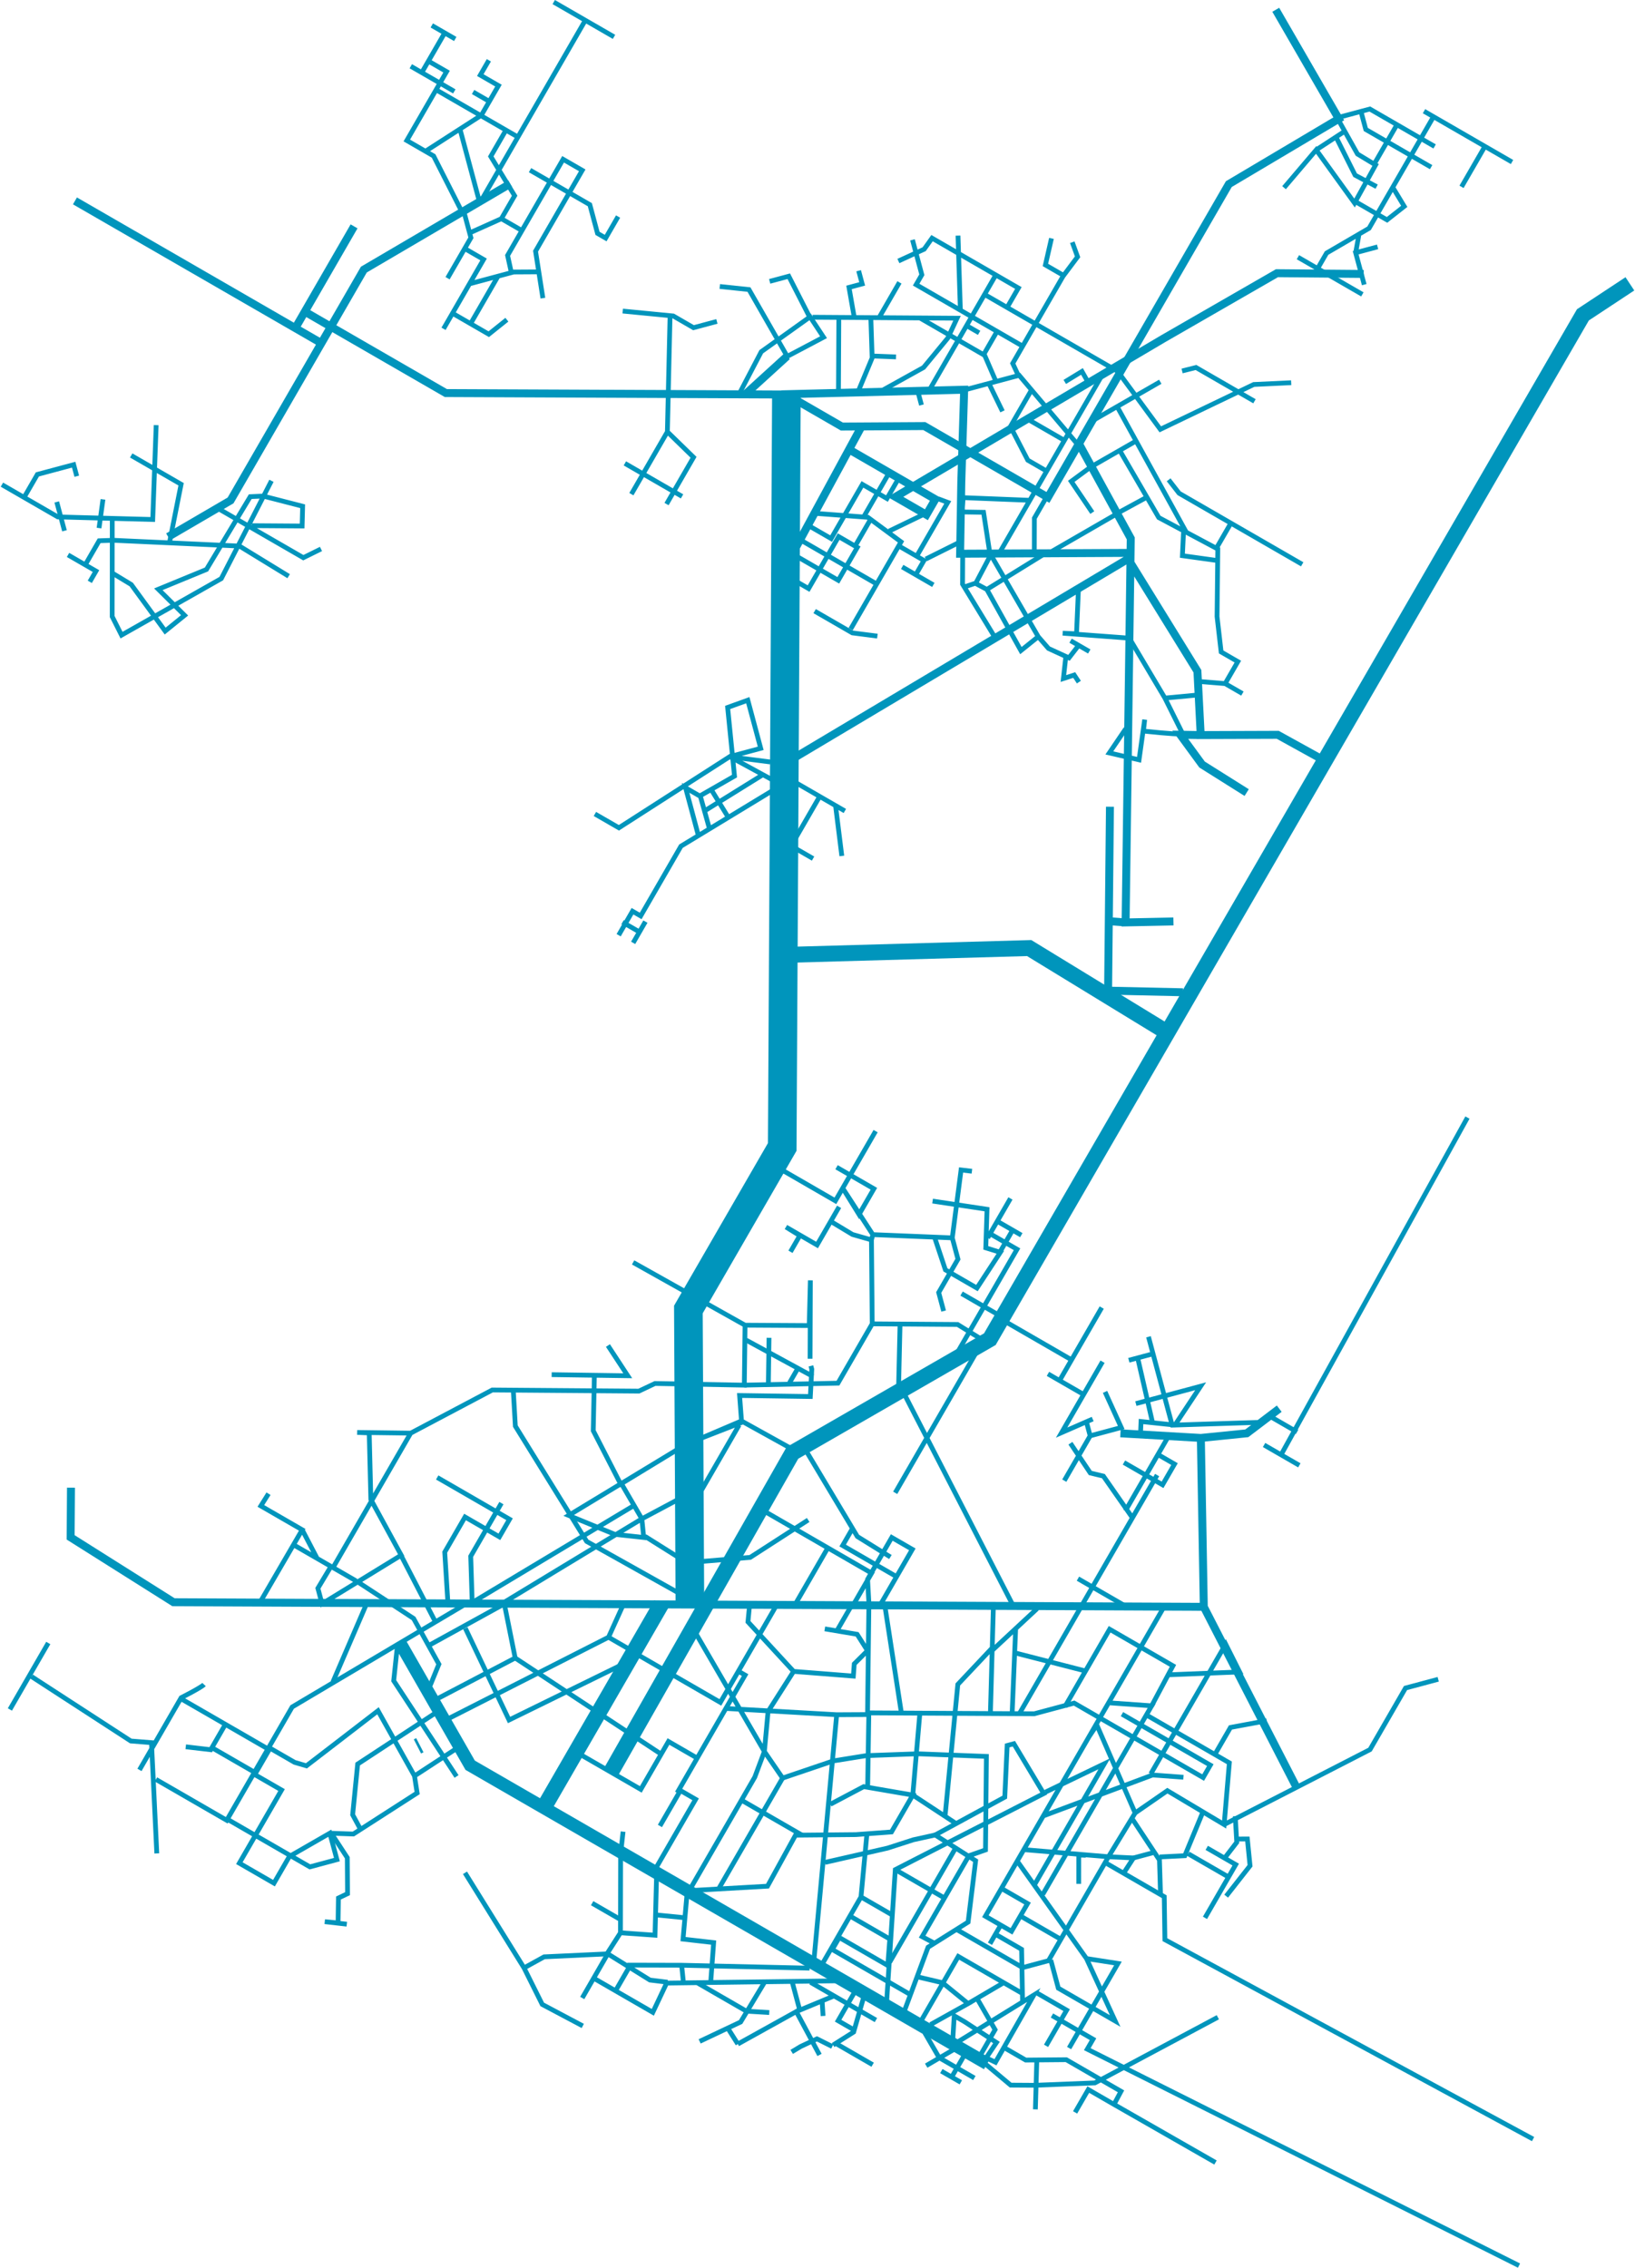 <?xml version="1.0" encoding="utf-8"?>
<!-- Generator: Adobe Illustrator 16.0.4, SVG Export Plug-In . SVG Version: 6.00 Build 0)  -->
<!DOCTYPE svg PUBLIC "-//W3C//DTD SVG 1.1//EN" "http://www.w3.org/Graphics/SVG/1.1/DTD/svg11.dtd">
<svg version="1.1" id="Ebene_1" xmlns="http://www.w3.org/2000/svg" xmlns:xlink="http://www.w3.org/1999/xlink" x="0px" y="0px"
	 width="878px" height="1218px" viewBox="145.519 202.964 878 1218" enable-background="new 145.519 202.964 878 1218"
	 xml:space="preserve">
<g>
	<g>
		<g>
			<g>
				<path fill="none" stroke="#0095BC" stroke-width="4.268" stroke-miterlimit="10" d="M309.901,370.723l75.041,43.326
					l182.879,0.784l29.794,17.2l44.265-0.264l66.375,38.325l97.144-168.26l59.048-35.059l-33.845-58.562 M335.651,324.525
					l-31.546,54.644 M319.926,384.079l-50.59,87.623l-33.512,19.557 M185.772,310.85l132.327,76.4l22.811-39.511l78.605-46.12"/>
				<polyline fill="none" stroke="#0095BC" stroke-width="15.365" stroke-miterlimit="10" points="515.992,1064.585 
					515.181,906.195 565.577,818.913 567.821,414.825 				"/>
				<path fill="none" stroke="#0095BC" stroke-width="4.268" stroke-miterlimit="10" d="M747.19,972.685l43.187,2.489
					 M791.962,1065.861l-1.584-90.688l24.679-2.496l17.415-13.226 M183.636,1001.875l-0.187,26.681l55.219,34.829l553.294,2.477
					l49.785,96.971"/>
				<path fill="none" stroke="#0095BC" stroke-width="2.56" stroke-miterlimit="10" d="M323.75,1187.951l8.264,12.65l0.135,19.301
					l-4.889,2.338l-0.208,13.398l-7.13-0.694l11.833,1.346 M281.737,1154.44l-22.988-13.274 M266.201,1129.576l-6.88,11.916
					l-0.639,1.108l-13.409-1.575 M289.406,1142.164l-46.861-27.055 M255.08,1107.592c-1.491,1.615-12.271,7.074-12.271,7.074
					l-0.485,0.839l-21.906,37.937 M229.263,1158.545l38.014,21.951l35.131-60.844l93.617-55.566 M162.525,1103.354l53.235,34.565
					l11.11,0.889l0.999,20.723l1.853,38.755 M171.44,1085.287l-20.609,35.697 M669.265,930.122l-43.023,74.521 M630.987,951.322
					l58.341,113.423"/>
				<polyline fill="none" stroke="#0095BC" stroke-width="6.828" stroke-miterlimit="10" points="360.398,1085.314 
					398.004,1150.938 675.617,1311.221 				"/>
				<path fill="none" stroke="#0095BC" stroke-width="2.56" stroke-miterlimit="10" d="M503.502,1267.923l55.607-0.734
					l37.284-0.492 M592.451,1301.982l-8.222-4.112l-8.711,4.085l-4.861,2.913 M519.363,1041.747l29.028-2.435l31.129-20.084
					 M479.499,1000.197l10.701,18.414l-74.798,45.322l-16.082-0.513l86.293-51.752 M464.691,942.169l-0.596,29.108l14.716,28.678
					l31.646-19.273l-59.557,36.091l24.741,10.153l15.563,1.699l-0.028-0.284l-0.035-0.277l-0.943-9.452l21.742-11.583l1.033,27.721
					l-1.172,5.771l-19.425-12.206l-2.168-0.264 M471.98,925.545l10.64,16.229l-40.85-0.591 M580.54,932.633l0.152-42.098
					l-0.628,24.288l-34.451-0.201 M366.057,972.595l43.821-23.178l78.72,0.61l8.656-4.1l47.965,0.889l0.378-30.975l0.017-1.22
					l-60.109-33.714 M307.803,1024.492l7.778,14.903 M303.521,1032.772l20.844,12.033l20.852-36.112l20.841-36.099l-28.726-0.382
					l6.459,0.27l0.874,35.732l16.309,29.925l-42.521,26.078l-2.229-8.323l7.029-11.741l13.52,7.81 M284.976,1063.746l22.828-39.254
					l-22.207-12.817l4.116-6.561 M516.52,1075.557l39.477,67.994l-5.161,13.774l-17.49,30.286l-17.706,30.668l42.028-2.399
					l15.042-27.388l32.437-0.305l19.104-1.422l11.436-19.808l-26.333-4.536l-17.911,9.468 M647.3,1246.5l-6.592-3.51l25.082-43.436
					l8.949-3.148l0.476-50.213l-36.905-1.407l-27.607,0.991l-17.768,2.851l-27.152,9.203l-9.786-14.28l1.977-21.465l13.717-21.547
					 M535.8,1120.463l59.027,3.344 M588.432,1077.693l17.366,2.926l5.579,8.802l-7.119,7.067l-0.492,6.567l-32.076-2.518
					l-24.514-26.591l0.808-8.432l14.508-0.507l-26.722,46.286l-3.412,5.901l-46.668-26.943l-30.904,53.534l34.847,20.119
					l14.852-25.716l15.432,8.911l-10.778,18.672l28.154-48.77l8.354-14.475l-3.619-2.088 M595.084,1078.498l8.471-14.669
					 M603.079,1024.193l-5.054,8.754l28.761,16.603 M660.062,1299.39l40.627-25.052l-20.599,36.106l-4.986-2.372l5.521-8.238
					l-17.158-11.173l-5.527-3.19l-0.797,13.253l-26.535-14.308l13.281-35.75l21.506-13.497l4.045-32.964l-21.729-13.823
					l37.375-20.32l1.283-27.721l3.604-0.964l16.031,26.777l-79.708,40.836l-4.71,71.947l-21.85-13.629l-17.2-8.918l12.293-132.583
					l16.559-0.084l0.732-59.769l-0.703-12.852l12.979-22.478l11.048,6.374l-17.047,29.517l-15.146,1.158l10.333-17.9l-59.803-34.531
					l15.344-27.457l8.485-5.007l28.296,47.32l17.763,11.014 M497.306,1206.948l16.932-29.337l4.842-8.378l-8.185-4.73
					l-10.999,19.046 M480.109,1186.6l-1.311,11.943l-0.079,42.36l-7.611,11.866 M498.21,1231.34l14.891,1.483 M478.718,1240.903
					l18.542,1.311l0.312-11.706l0.031-1.138l0.506-19.42 M527.18,1267.362l1.574-21.181l-16.439-1.88l2.157-24.405
					 M511.568,1258.346l0.992,9.723 M482.408,1258.276l29.16,0.069l16.617,0.382l52.071,1.179 M463.506,1225.021l15.622,9.016
					 M426.932,1259.774l9.765,19.6l21.773,11.562 M504.021,1267.451l-9.486-1.158l-22.612-14.072l-34.188,1.603l-10.801,5.951
					l-31.715-51.072 M519.488,1267.5l26.86,15.501l12.272,0.735 M536.428,1292.261l5.309,8.397 M521.236,1299.229l22.002-10.409
					l12.918-21.485 M541.736,1300.658l31.396-17.428l8.163,15.223l0.152,0.298l4.154,7.754"/>
				
					<line fill="none" stroke="#0095BC" stroke-width="8.536" stroke-miterlimit="10" x1="369.684" y1="1140.84" x2="370.974" y2="1140.174"/>
				<path fill="none" stroke="#0095BC" stroke-width="2.56" stroke-miterlimit="10" d="M358.872,1087.257l-1.931,18.296
					l33.744,51.412 M380.292,996.39l38.856,22.437l-5.458,9.445l-18.442-10.652l-10.902,18.878l1.796,28.837 M414.777,1010.163
					l-16.479,28.54l0.825,25.938 M421.2,950.359l1.061,18.454l38.297,61.927l51.303,28.746l1.079,4.717 M368.103,1156.693
					l-19.596-35.022l-23.778,18.31l-14.661,11.27l-6.363-1.873l-13.18-7.607l-8.19,14.183l14.384,8.3l-22.671,39.269l18.594,10.743
					l8.281-14.351l21.718-12.483l3.804,14.183l-14.522,3.897l-44.31-25.584 M379.841,1122.565l-42.254,27.734l-2.687,27.229
					l4.112,7.622 M391.932,1141.131l-23.83,15.562l1.422,9.148l-34.261,22.033l-12.625-0.443"/>
				<path fill="none" stroke="#0095BC" stroke-width="8.536" stroke-miterlimit="10" d="M567.938,715.75l130.254-3.654
					l72.858,44.531 M473.708,1154.412l97.331-171.199l106.031-61.087l318.477-550.079l25.224-16.651 M500.62,1064.453
					l-62.97,109.059"/>
				<path fill="none" stroke="#0095BC" stroke-width="4.268" stroke-miterlimit="10" d="M602.057,444.675l45.741,26.41L643,479.4
					l-16.639-9.605l143.985-85.056l60.902-35.065l46.585,0.402 M608.338,431.664l-38.166,70.374 M790.307,597.717l-10.984-0.187
					l11.707,16l23.954,15.064 M565.13,414.728l98.152-2.476l-1.544,49.63l-0.638,38.443l92.053-0.452 M569.087,611.685
					L751.29,503.106l37.249,60.323l1.768,34.289l41.359-0.146l25.221,13.941 M741.385,734.982l39.366,0.859 M741.565,697.69
					l8.412,0.639 M741.569,636.194l-0.618,61.28l-0.408,39.685 M724.865,441.165l27.873,50.935l-2.761,206.229l25.689-0.527"/>
				<polyline fill="none" stroke="#0095BC" stroke-width="2.56" stroke-miterlimit="10" points="532.038,356.81 547.715,358.468 
					562.459,384.211 567.578,393.152 568.209,394.248 568.268,394.359 587.767,384.059 580.54,373.107 554.317,391.849 
					542.438,414.562 				"/>
				
					<line fill="none" stroke="#0095BC" stroke-width="4.268" stroke-miterlimit="10" x1="546.238" y1="414.256" x2="568.205" y2="394.248"/>
				<path fill="none" stroke="#0095BC" stroke-width="2.56" stroke-miterlimit="10" d="M337.775,1052.572l29.839,19.545
					l13.583,24.544l-5.614,13.718 M360.426,1037.385l18.934,36.626 M324.285,1106.204l18.08-41.986 M503.502,1267.916l-7.414,15.709
					l-20.013-11.555 M464.483,1265.378l11.593,6.692l7.702-13.344 M472.21,1251.625l-14.03,24.302 M570.81,1266.835l4.092,15.278
					 M604.207,1273.188l-8.624,14.938l8.42,4.862 M587,1277.66l0.51,7.922 M573.129,1283.23l19.866-8.247 M594.435,1300.381
					l19.693,11.374 M580.79,1267.515l35.106,20.271 M592.909,1301.192l11.017-6.977l6.124-21.251 M588.599,1203.104l33.533-7.663
					l13.863-4.474l11.713-2.579 M607.879,1221.666l3.176-33.804 M602.407,1232.172l20.938,12.088l-1.082,14.225l-26.059-15.05
					l-3.731,6.457l42.319,24.44 M624.364,1231.18l-16.484-9.516l-21.479,37.202 M658.66,1195.441l-24.177,41.884l-11.19,19.37
					 M626.293,1206.989l25.736,14.855 M639.522,1122.621l-3.832,44.337l23.186,15.243 M748.019,1123.48l47.445,27.394l-3.856,6.679
					l-69.267-39.996l-21.444,5.743l-88.814-0.486l-0.62,39.138 M755.089,1176.572l17.314-11.979l30.484,18.185l2.799-33.13
					l-43.666-25.21 M706.149,1178.014l58.345-21.848l16.522,1.221 M741.697,1117.453l22.263,1.574l-38.838,67.273l-19.551,33.852
					 M730.361,1135.562l4.169-6.207l20.56,47.216l-14.314,23.511l13.444,0.639l-5.333,8.204l-8.905-5.146l30.74,17.754l0.34,23.067
					l197.714,107.097 M701.035,1215.159l37.555-65.046l-31.688,15.271 M728.61,1199.291l-3.8-0.11l-0.008,15.444 M693.905,1232.123
					l21.609,12.477 M683.513,1217.219l13.812,7.976l-8.614,14.919l-5.794-3.336 M728.971,1254.746l15.39,33.525l-30.526-17.622
					l-4.043-15.099 M692.089,1202.863l36.882,51.883l16.894,2.629l-26.235,45.44 M743.743,1333.081l54.498,31.195 M710.419,1285.323
					l22.054,12.734l-3.085,5.347l231.834,116.23 M702.055,1273.069l16.257,9.391l-11.055,19.148 M642.105,1294.597l7.726,13.372
					l18.927,10.93 M657.699,1303.6l-14.811,8.67 M651.01,1315.182l10.474,6.04 M663.404,1306.595l-6.694,11.583 M702.272,1309.737
					l-0.752,26 M799.5,1286.268l-66.018,35.253l-32.229,1.282l-13.011-0.083l-14.81-12.414 M685.174,1302.829l11.139,6.429
					l21.788-0.194l29.402,16.978l-3.76,7.04l-13.812-7.976l-7.077,12.255 M670.388,1276.475l9.494,16.465l-8.613,14.932
					 M665.4,1278.937l18.871-11.081 M638.597,1264.656l13.068,3.087l13.736,11.193l-20.147,11.243 M694.43,1273.423l-34.31-19.807
					l-20.445,35.418 M659.264,1239.162l35.412,20.446l13.885-3.717l11.249-19.495l20.966-36.314l-45.171-3.808 M680.523,1241.937
					l13.594,7.851l0.51,27.908 M770.351,1066.291l-43.468,75.291l-23.788,41.209l-28.428,49.229l8.246,4.764l-5.784,10.021
					 M824.329,978.954l18.937,10.929 M933.543,803.122L833.459,984.226 M827.113,963.328l14.932,8.622 M767.992,984.447l8.247,4.766
					l-6.426,11.131l-9.135-5.277l-11.589-6.686 M724.38,1050.742l24.725,14.273 M766.899,995.1l-34.598,59.916 M720.336,978.018
					l10.674,15.966l7.043,1.692l15.921,22.852 M730.94,974.037l-13.896,24.065 M772.861,974.488l-23.021,39.871 M755.485,956.733
					l34.787-9.321l-13.808,20.833l43.872-1.401l1.912,0.812 M756.577,932.717l7.861,34.232 M762.254,920.836l12.66,47.257
					l-16.662-1.747l-0.284,6.666 M751.701,933.458l13.882-3.718 M738.927,950.436l8.707,19.128l-16.693,4.474l-2.168-8.072
					 M708.275,940.762l19.155,11.053l10.161-17.587L715.6,972.31l16.687-7.296 M737.15,905.154l-22.252,38.54 M685.307,912.645
					l35.865,20.709 M678.079,866.005l13.586,7.844l-36.005,62.362 M689.162,863.786l-6.433,11.139 M681.942,859.318l12.025,6.943
					 M688.128,846.551l-12.22,21.16 M661.892,897.645l20.494,11.83 M656.892,867.725l3.059,11.423l-10.352,17.935l2.66,9.932
					 M646.321,847.966l29.232,4.403l-0.662,20.71l7.799,2.421l-12.553,19.183l-16.929-9.772l-5.757-17.289 M614.235,865.984
					l42.656,1.74l4.723-36.474l5.833,0.701 M558.481,921.397l-0.363,25.321 M573.598,938.438l-4.113,7.13 M546.196,922.625
					l35.936,19.551 M542.423,968.253l-21.735,37.645 M580.97,936.469l0.472,1.754l-0.773,14.703l-37.987-0.548l1.026,13.655
					l-22.471,9.6l23.359-9.093l26.323,14.6 M613.899,913.9l-18.393,31.848l-50.288,1.061 M628.824,914.795l-0.791,34.289
					 M613.494,868.813l0.405,45.087l45.843,0.326l14.218,8.808 M594.751,829.781l20.046,11.568l-7.976,13.814l-8.295-13.405
					l15.708,24.226l-0.743,2.829l-10.194-2.912l-11.683-7.04l4.502-7.796l-11.832,20.487l-16.701-9.647l7.441,4.598l-5.017,8.69
					 M561.162,828.797l32.961,19.037l21.606-37.43 M883.573,290.911l12.221-21.174 M876.354,262.794l2.597,9.688l24.298,14.03
					l10.785,6.221 M865.614,265.672l10.74-2.878l4.771-1.283l34.791,20.092 M942.593,282.13l-12.227,21.173 M873.352,311.23
					l17.013,9.82l9.24-7.269l-6.313-10.444 M862.917,276.463l10.31,20.578l11.562,6.166 M852.323,283.462l15.774-10.307
					 M864.683,268.155l9.812,17.513l9.724,5.874l-11.305,20.446l-20.591-28.525l-17.269,20.293 M875.188,329.436l-1.678,9.252
					 M878.109,355.825l-4.599-17.138l11.776-3.155 M842.506,341.081l23.445,13.531l11.159,6.443 M915.42,265.437l-34.714,60.129
					l-22.811,13.297l-6.331,10.972 M957.484,289.967c-0.95-0.547-47.271-27.291-47.271-27.291 M724.664,518.792l-1.058,24.557
					l-7.418-0.346l35.464,2.642 M778.386,597.009c-0.538,0.48-18.84-1.435-18.84-1.435l0.67-6.166l-3.024,21.597l-15.958-3.709
					l8.822-13.003 M771.086,577.847l9.354,18.781 M752.603,546.721l18.483,31.125l17.196-1.615 M689.154,434.036l8.295,16.062
					l10.819,6.248 M717.881,555.48l-1.317,11.873l5.805-1.887l2.517,3.814 M703.053,544.87l5.515,6.339l9.314,4.271l1.686,0.756
					l5.188-6.706l-4.335-2.504l10.036,5.798 M670.117,515.886l-6.29,2.142 M677.722,500.608l-8.264,15.688l6.01,3.21
					 M706.854,500.123l-31.386,19.384l18.277,32.847l9.307-7.484l-26.007-44.906l-3.363-21.882l-11.689-0.187l0.766-7.685
					l35.63,1.422 M662.488,500.207l-0.076,16.477l17.231,28.304 M642.671,503.189l18.773-9.356 M637.767,501.677l3.937,2.274
					l-4.424,7.663l-7.282-4.204l16.721,9.654 M628.131,496.114l9.636,5.562l7.27-12.595l9.432-16.327l-5.178-1.942 M643.034,478.485
					l-20.021,9.68 M612.894,482.07l-7.833,13.573 M627.617,460.668l-5.791,10.028l-13.181-7.608l-10.448,18.102l-6.359,11.006
					l-12.979-7.489 M622.159,458.303l-13.059,22.623 M584.403,478.728l27.148,2.04l17.828,13.176l-27.027,46.813 M571.288,514.167
					l8.458,4.883l16.124-27.935l10.032,5.797l-10.216,17.699l-24.593-14.197 M576.004,493.285l40.319,23.281 M616.68,544.571
					l-13.433-1.72l-20.259-11.7 M594.272,636.083l3.308,26.548 M585.692,630.667l-15.34,26.569l11.783,6.803 M572.869,623.267
					l26.341,15.203 M540.044,609.701l19.21,2.469 M527.689,627.366l8.491,13.835 M524.166,638.268l31.227-19.398 M521.44,629.917
					l2.11,7.519l2.719,9.73L521.44,629.917z M537.396,609.292l16.624-4.46l-6.924-25.848l-10.833,3.891l3.683,36.869l-18.653,10.688
					l-7.608-4.397l6.99,26.091 M464.989,640.078l12.881,7.427l59.525-38.214l23.754,12.935 M477.737,705.188l7.434-12.879
					l4.397,2.538l21.624-37.457l51.073-31.009 M479.825,698.204l9.076,5.235l3.207-5.555l-6.589,11.417 M481.08,451.805
					l30.703,17.727 M503.904,434.848l-7.41,12.83l-11.926,20.66 M505.343,372.4l-1.439,62.447l14.051,13.69l-14.502,25.12
					 M479.925,370.015l27.136,2.636l10.882,6.291l12.552-3.364 M398.729,327.599l16.031-7.192 M412.888,351.407l-14.661,25.397
					 M388.739,371.326l19.256,11.117l9.717-7.788 M430.147,294.343l32.111,18.539l4.126,15.396l4.376,2.531l6.671-11.561
					 M425.805,326.78l-7.712,13.363l1.984,9.023 M398.05,355.285l23.303-6.242l13.226-0.077 M395.699,336.801l9.504,5.493
					l-21.507,37.25 M394.866,317.479l3.534,13.17l-4.97,8.614l-7.566,13.101 M416.914,273.356l-7.858,13.614l12.824,21.105
					l-7.119,12.331l11.044,6.374l22.104-38.276l10.271,5.93l-15.872,27.491l-9.193,15.931l3.94,25.224 M392.744,273.093
					l10.206,38.096 M399.565,252.37l7.972,4.605 M408.036,235.337l-4.598,7.962l9.758,5.638L404,264.868l-29.44,18.968
					 M379.706,251.177l43.936,25.369 M375.579,235.781l9.762,5.638l-21.365,36.993l14.391,8.316l15.217,30.009 M366.116,238.541
					l23.376,13.497 M384.033,221.14l-12.013,20.807 M377.389,216.625l12.595,7.269 M459.684,214.122l-55.331,95.833
					 M442.876,204.073l32.371,18.684 M215.976,447.554l26.797,15.472l-6.326,31.771 M200.818,471.141l-2.119,15.41 M175.996,472.521
					l4.147,15.486 M186.744,458.705l-1.658-6.193l-19.495,5.223l-7.005,12.13 M191.562,505.845l7.203-12.477l7.546-0.264
					l67.818,3.113l26.396,16.166 M182.055,500.969l15.016,8.67l-3.332,5.776 M280.758,485.261l27,0.188l0.277-10.618l-21.18-5.458
					l-6.95,0.305l-15.535,25.842l-7.969,13.26l-25.855,10.638l14.1,13.996l-10.431,8.454l-18.22-24.995l-10.722-6.498
					 M263.822,476.716l44.588,25.744l9.484-4.688 M205.801,481.724l-0.039,52.341l5.018,9.98l53.572-30.363l26.941-52.521
					 M146.556,463.228l30.03,17.338l50.951,1.38l1.848-50.676 M663.976,377.47l7.328,4.238 M659.968,329.499l1.258,39.608
					 M628.519,354.611l-10.625,18.399 M606.61,348.349l1.9,7.075l-7.074,1.893l2.874,16.43 M558.839,354.063l10.258-2.753
					l10.909,21.354 M717.306,408.07l9.237-5.639l2.871,5.056 M680.604,381.5l-6.903,11.964 M639.595,373.773l34.701,20.038
					l5.982,13.814 M638.521,413.625l1.83,6.852 M697.075,427.898l19.891,11.479 M699.302,412.634l-12.861,22.284 M683.856,423.855
					l-7.029-14.425 M694.696,388.858l-5.347,9.26l3.279,7.074 M664.042,412.225l28.774-7.712l31.293,37.001 M681.876,500.484
					l37.649-65.2l18.482-32.014 M707.638,469.691l-6.65,11.52l-0.042,18.726 M745.144,478.991l-35.911,20.744 M781.056,488.957
					l-0.582,12.421l18.635,2.594 M745.872,478.409l15.115-8.219 M773.087,460.626l5.604,7.219l66.109,38.166 M798.99,496.919
					l7.345-12.712 M789.337,568.922l14.093,1.149 M747.155,445.459l20.611,35.439l31.715,16.908l-0.395,36.264l2.185,19.003
					l8.975,5.188l-6.817,11.81l9.272,5.355 M755.617,439.779l-24.434,14.009l-10.406,7.685l11.308,16.755 M745.775,421.934
					l36.976,67.21 M768.589,407.979l-23.58,13.573l-13.444,7.726 M780.306,402.188l7.466-1.872l31.403,18.136 M686.346,368.087
					l59.374,34.275l22.893,31.161l50.178-24.08l20.099-0.951 M710.162,330.982l-3.26,14.266l9.127,5.271 M635.527,331.766
					l5.023,18.753l-3.065,5.305l57.21,33.034l21.673-37.542l7.816-10.438l-2.852-7.836 M627.957,343.14l13.843-6.352l4.229-5.937
					l46.362,26.771l-6.045,10.465l-12.116-6.999l-29.01,50.255l35.144-60.873 M626.682,394.636l-12.563-0.492 M606.426,413.022
					l7.438-17.845l-0.669-20.495 M595.771,413.625l0.194-39.255 M581.865,373.323l77.593,0.527l-4.962,10.652l-13.015,15.807
					l-23.868,13.255"/>
				<path fill="none" stroke="#0095BC" stroke-width="2.56" stroke-miterlimit="10" d="M589.889,1034.493l-17.858,30.938
					 M565.778,1157.831l-10.844,18.788l-23.667,40.988 M543.525,1169.601l30.069,17.36l2.667,1.539 M678.492,1087.77l-18.621,19.766
					l-6.919,71.435 M620.426,1063.572l9.106,59.076 M732.3,1055.021l-39.191,67.891 M690.806,1090.648l38.381,9.861
					 M690.913,1077.991l-1.842,44.29 M677.704,1089.858l24.725-23.007 M677.379,1122.725l1.571-56.301 M754.222,1200.72
					l10.213-2.739 M783.642,1198.486l21.293,12.296 M768.253,1200.186l13.517-0.666l9.616-23.254 M753.678,1179.914l14.475,21.916
					l0.558,18.114 M793.539,1195.296l15.57,8.987l-16.514,28.602 M810.261,1190.553l5.097-0.028l1.437,14.384l-12.814,16.333
					 M808.858,1178.291l0.805,14.031l-6.775,8.8 M917.842,1104.769l-17.55,4.702l-19.079,33.055l-78.325,40.252 M797.853,1145.25
					l8.44-14.619l19.451-3.606 M773.468,1102.348l37.738-1.512l-7.486-14.924l-26.06,45.135l-14.165,24.538 M763.96,1119.027
					l11.44-21.492l-34.005-19.634l-21.937,37.999l-2.104,3.634 M472.3,1082.187l-87.32,44.407 M479.772,1065.688l-7.473,16.498
					l12.913,7.456 M395.414,1077.367l23.466,49.268l60.195-29.487 M422.178,1093.34l-42.008,21.998 M376.023,1086.473l40.322-22.199
					l5.833,29.066l78.931,51.994"/>
			</g>
		</g>
	</g>
</g>
</svg>

